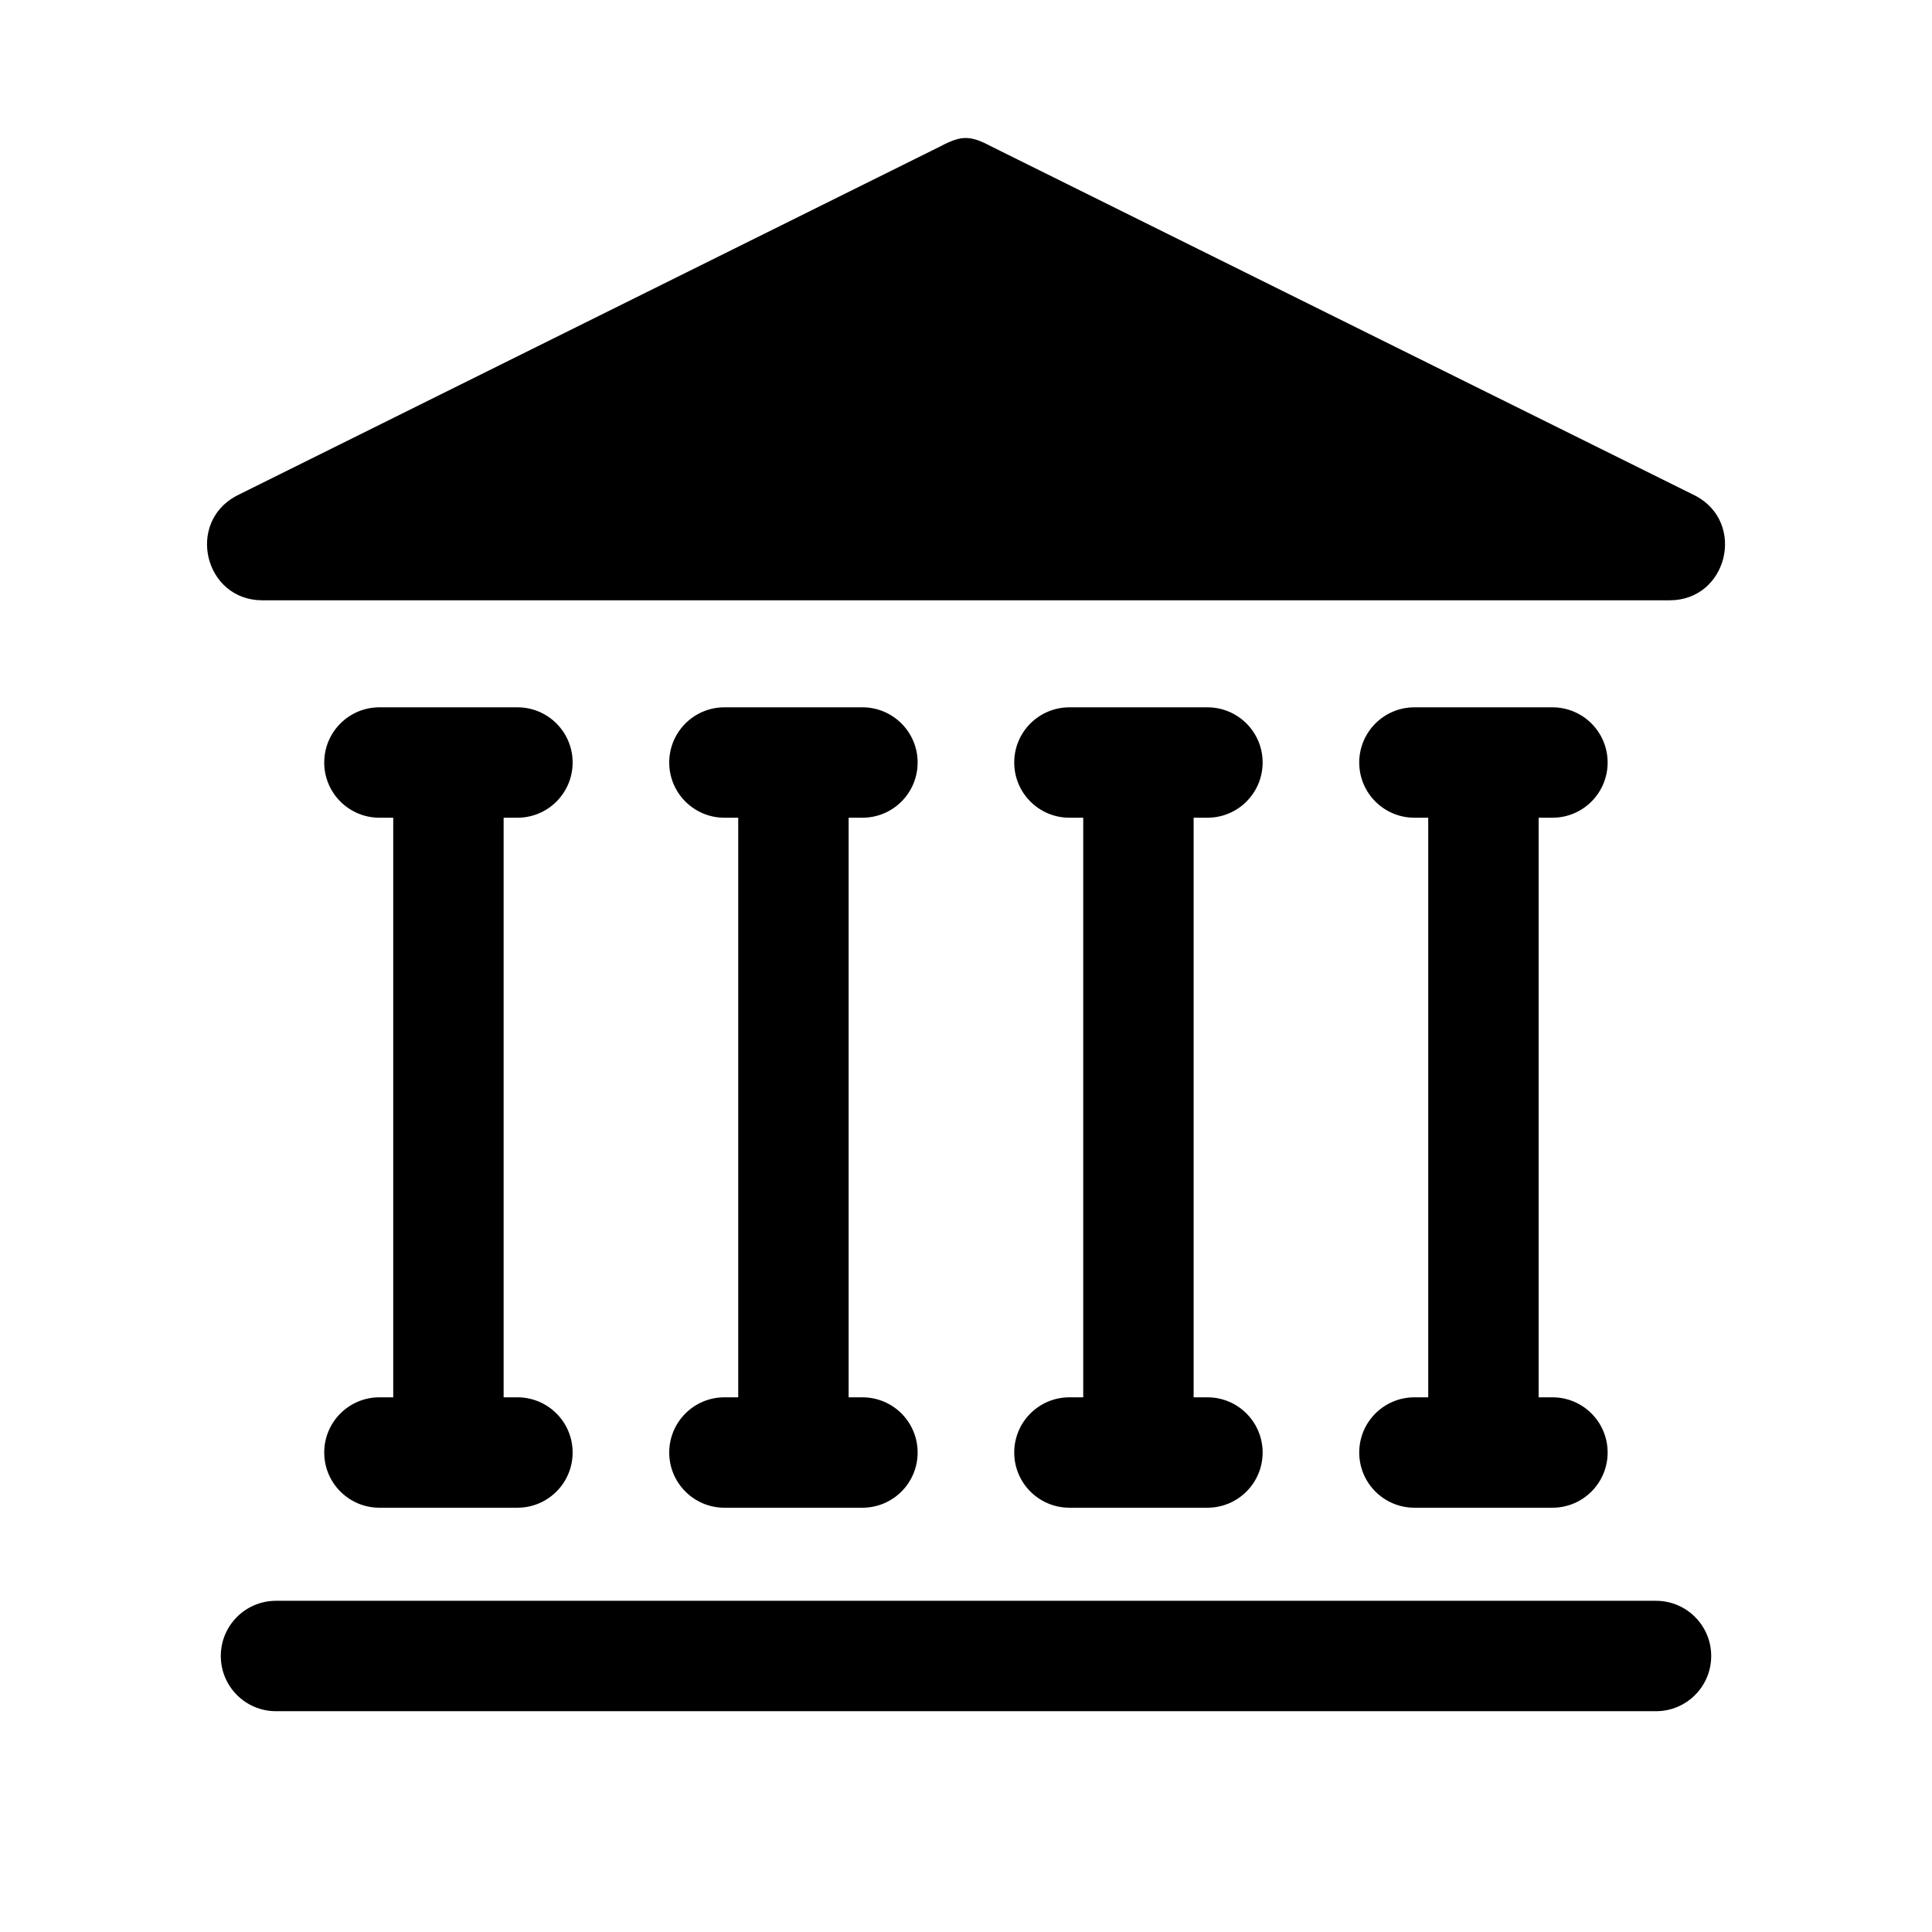 <svg width="28" height="28" viewBox="0 0 28 28" fill="none" xmlns="http://www.w3.org/2000/svg">
<path fill-rule="evenodd" clip-rule="evenodd" d="M3.426 7.186L13.637 2.117C13.786 2.038 13.893 1.999 14 2C14.105 2.001 14.211 2.04 14.356 2.117L24.574 7.186C25.311 7.579 25.033 8.7 24.198 8.7H3.802C2.968 8.7 2.69 7.58 3.426 7.186ZM5.499 10.251C5.057 10.251 4.699 10.609 4.699 11.051C4.699 11.493 5.057 11.851 5.499 11.851H5.699V20.251H5.499C5.057 20.251 4.699 20.609 4.699 21.051C4.699 21.493 5.057 21.851 5.499 21.851H6.499H7.499C7.941 21.851 8.299 21.493 8.299 21.051C8.299 20.609 7.941 20.251 7.499 20.251H7.299V11.851H7.499C7.941 11.851 8.299 11.493 8.299 11.051C8.299 10.609 7.941 10.251 7.499 10.251H6.499H5.499ZM10.499 10.251C10.057 10.251 9.699 10.609 9.699 11.051C9.699 11.493 10.057 11.851 10.499 11.851H10.699V20.251H10.499C10.057 20.251 9.699 20.609 9.699 21.051C9.699 21.493 10.057 21.851 10.499 21.851H11.499H12.499C12.941 21.851 13.299 21.493 13.299 21.051C13.299 20.609 12.941 20.251 12.499 20.251H12.299V11.851H12.499C12.941 11.851 13.299 11.493 13.299 11.051C13.299 10.609 12.941 10.251 12.499 10.251H11.499H10.499ZM14.699 11.051C14.699 10.609 15.057 10.251 15.499 10.251H16.499H17.499C17.941 10.251 18.299 10.609 18.299 11.051C18.299 11.493 17.941 11.851 17.499 11.851H17.299V20.251H17.499C17.941 20.251 18.299 20.609 18.299 21.051C18.299 21.493 17.941 21.851 17.499 21.851H16.499H15.499C15.057 21.851 14.699 21.493 14.699 21.051C14.699 20.609 15.057 20.251 15.499 20.251H15.699V11.851H15.499C15.057 11.851 14.699 11.493 14.699 11.051ZM20.499 10.251C20.057 10.251 19.699 10.609 19.699 11.051C19.699 11.493 20.057 11.851 20.499 11.851H20.699V20.251H20.499C20.057 20.251 19.699 20.609 19.699 21.051C19.699 21.493 20.057 21.851 20.499 21.851H21.499H22.499C22.941 21.851 23.299 21.493 23.299 21.051C23.299 20.609 22.941 20.251 22.499 20.251H22.299V11.851H22.499C22.941 11.851 23.299 11.493 23.299 11.051C23.299 10.609 22.941 10.251 22.499 10.251H21.499H20.499ZM3.2 24C3.2 23.558 3.558 23.2 4 23.2H24C24.442 23.2 24.8 23.558 24.8 24C24.8 24.442 24.442 24.8 24 24.8H4C3.558 24.8 3.2 24.442 3.2 24Z" fill="black"/>
</svg>
